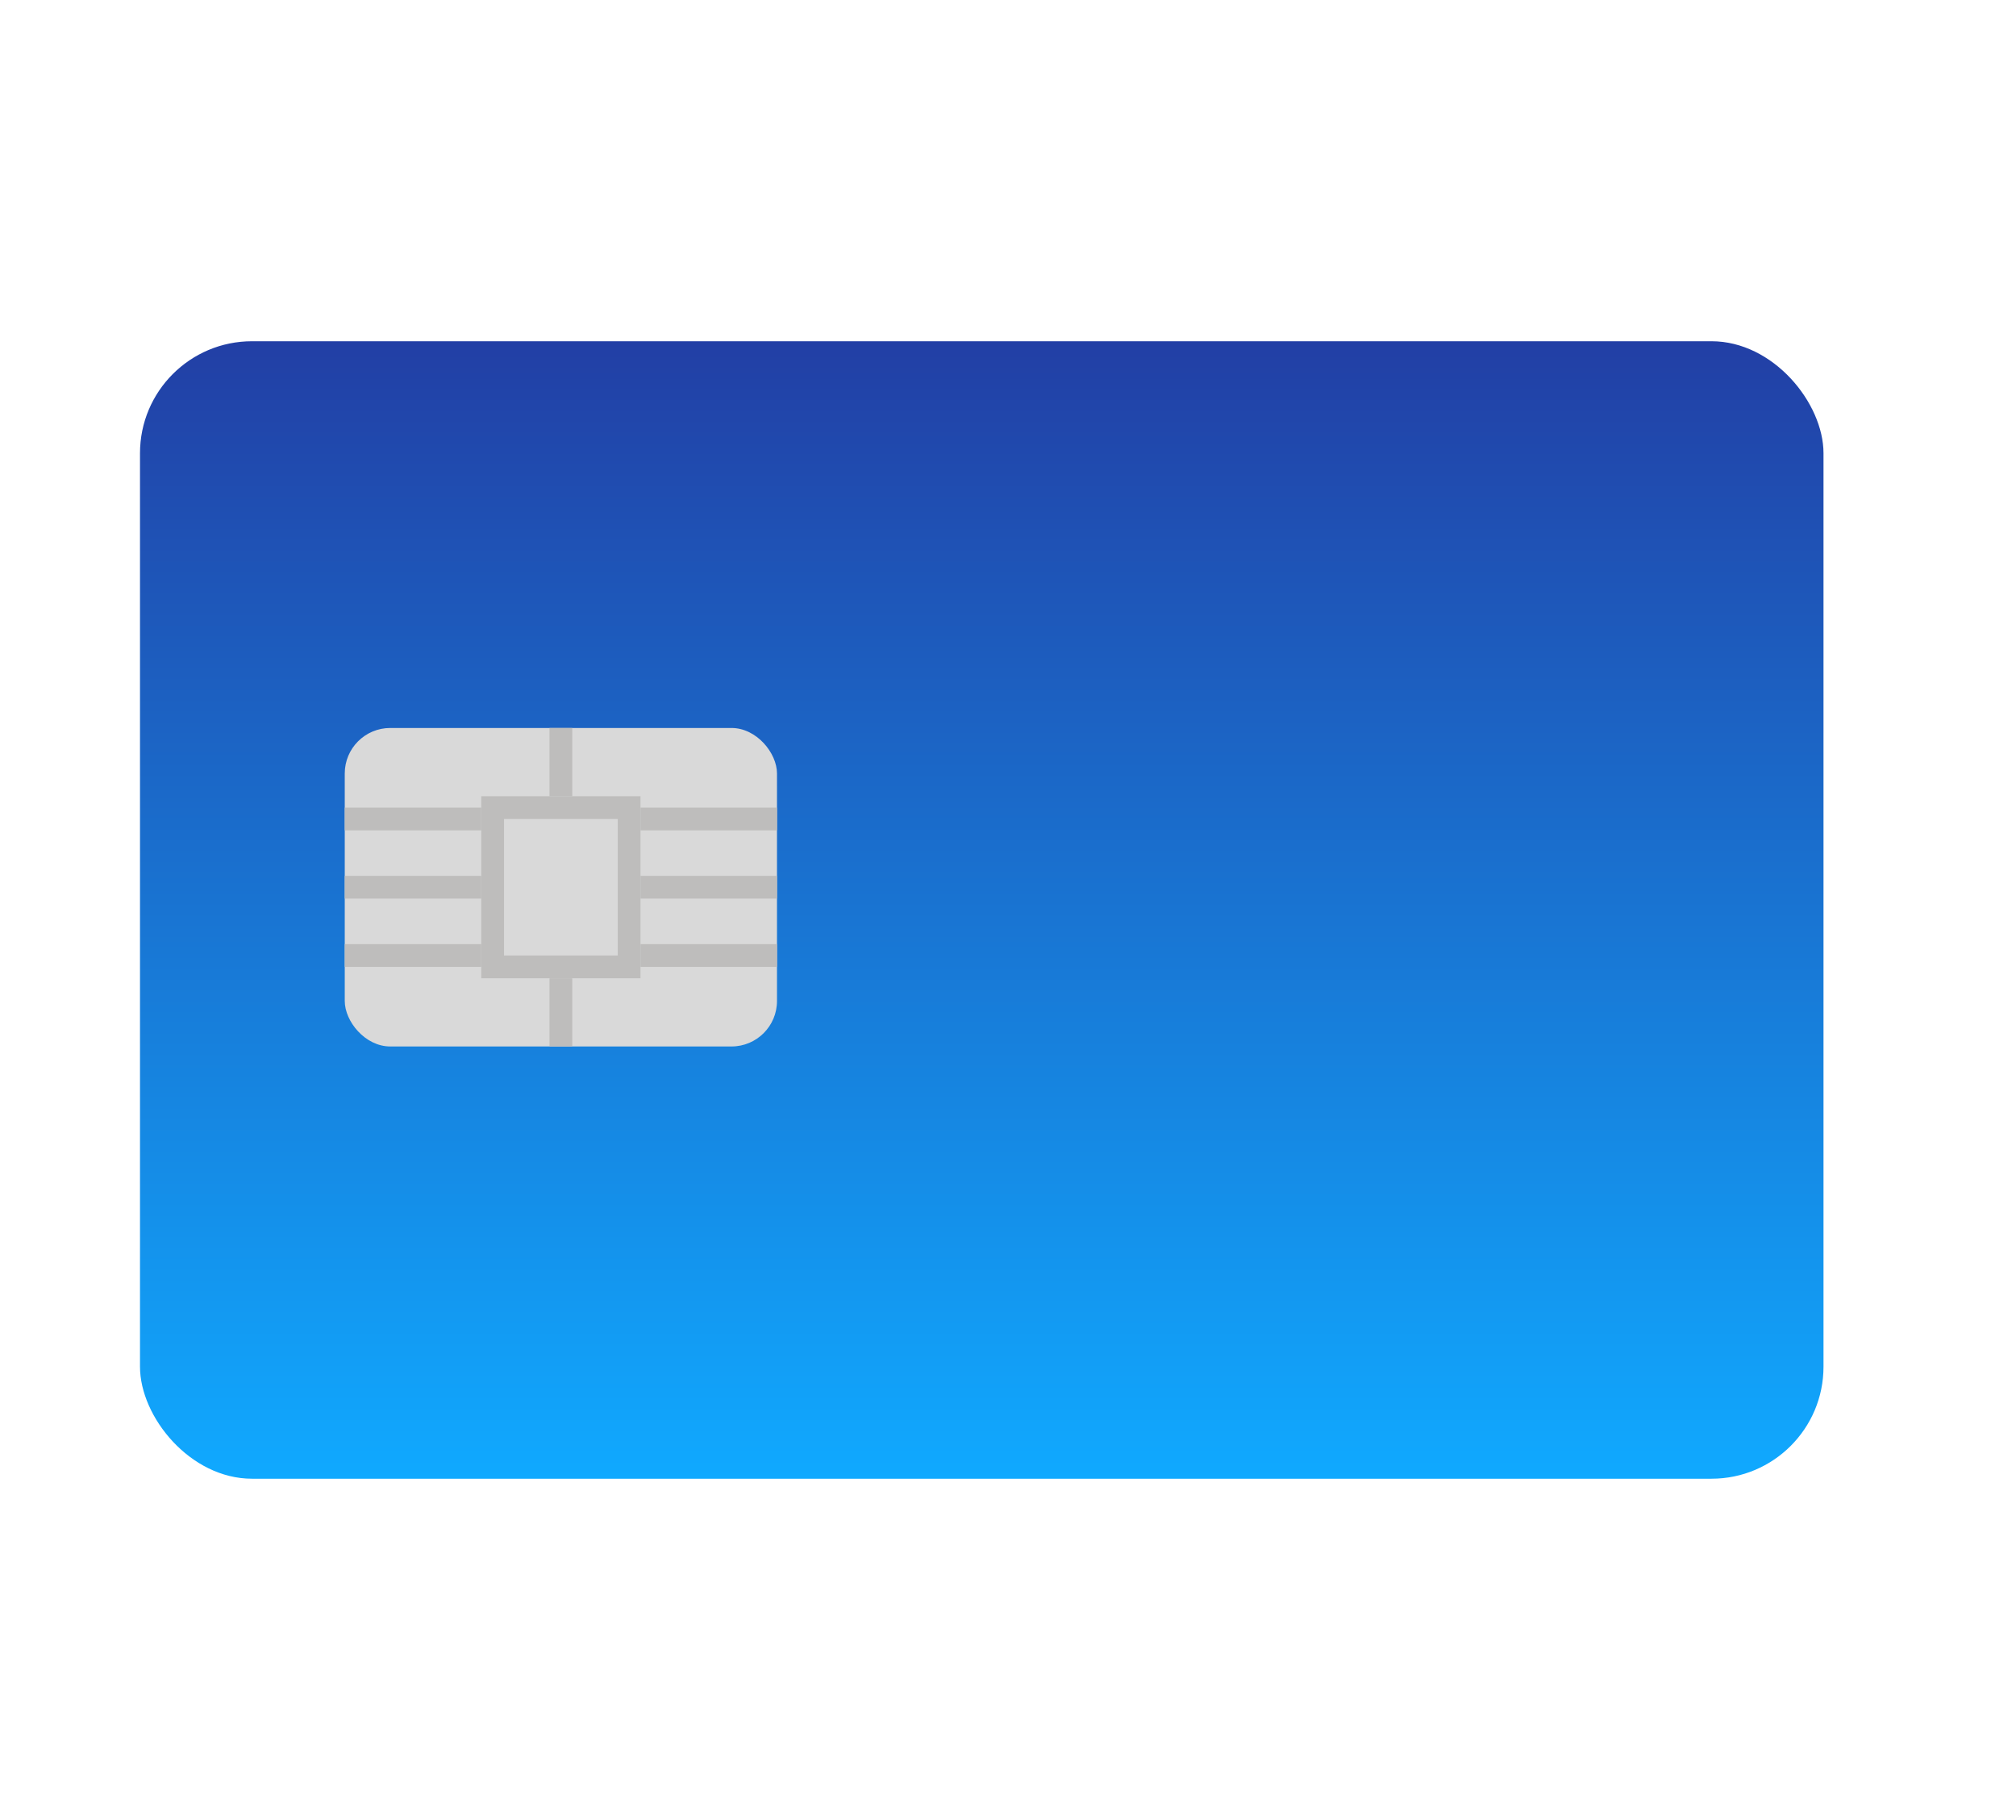<svg width="144" height="130" viewBox="0 0 144 130" fill="none" xmlns="http://www.w3.org/2000/svg">
<rect x="10" y="24.375" width="120.25" height="81.25" rx="8" fill="url(#paint0_linear_882_17344)"/>
<rect x="24.625" y="52" width="30.875" height="22.75" rx="3.25" fill="#D9D9D9"/>
<rect x="35.188" y="57.688" width="9.75" height="11.375" stroke="#BEBDBC" stroke-width="1.625"/>
<rect x="39.25" y="56.875" width="4.875" height="1.625" transform="rotate(-90 39.25 56.875)" fill="#BEBDBC"/>
<rect x="39.25" y="74.75" width="4.875" height="1.625" transform="rotate(-90 39.25 74.75)" fill="#BEBDBC"/>
<rect x="24.625" y="57.688" width="9.75" height="1.625" fill="#BEBDBC"/>
<rect x="45.75" y="57.688" width="9.75" height="1.625" fill="#BEBDBC"/>
<rect x="24.625" y="62.562" width="9.75" height="1.625" fill="#BEBDBC"/>
<rect x="45.75" y="62.562" width="9.75" height="1.625" fill="#BEBDBC"/>
<rect x="24.625" y="67.438" width="9.75" height="1.625" fill="#BEBDBC"/>
<rect x="45.75" y="67.438" width="9.75" height="1.625" fill="#BEBDBC"/>
<defs>
<linearGradient id="paint0_linear_882_17344" x1="70.125" y1="24.375" x2="70.125" y2="105.625" gradientUnits="userSpaceOnUse">
<stop stop-color="#223FA5"/>
<stop offset="1" stop-color="#10A9FF"/>
</linearGradient>
</defs>
</svg>
